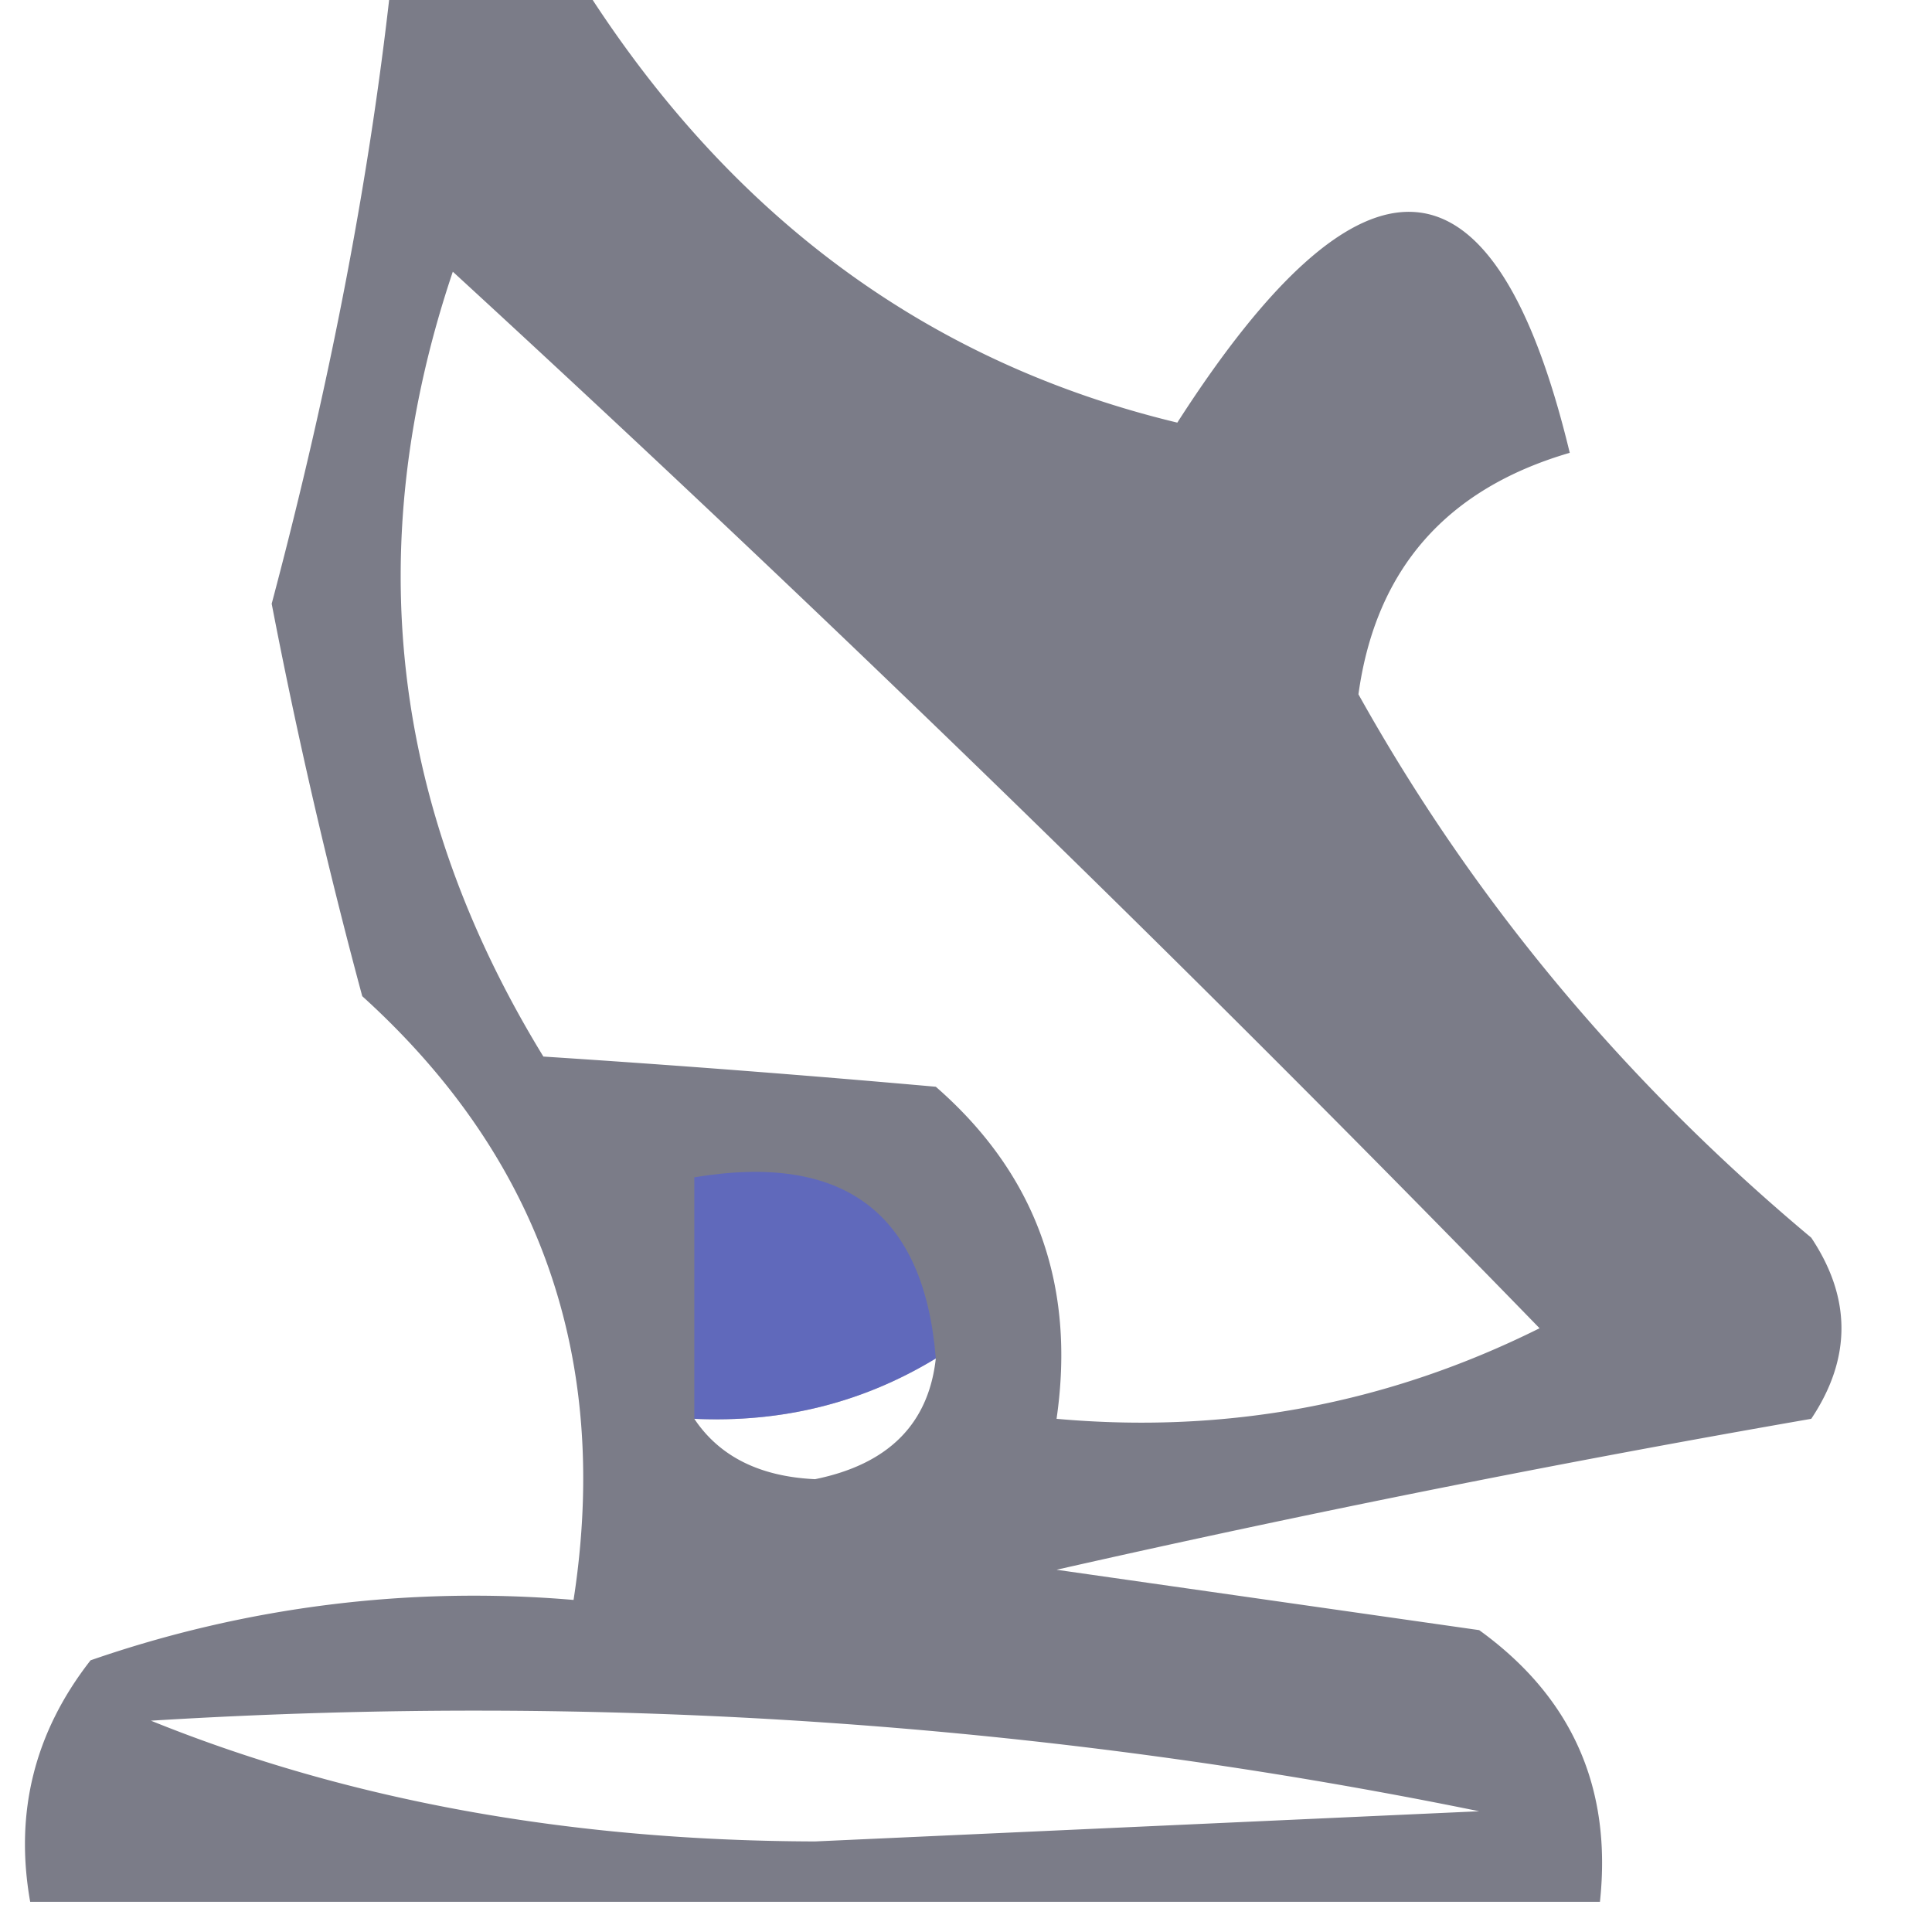 <svg xmlns="http://www.w3.org/2000/svg" width="32" height="32" style="shape-rendering:geometricPrecision;text-rendering:geometricPrecision;image-rendering:optimizeQuality;fill-rule:evenodd;clip-rule:evenodd"><path fill="#2c2d41" d="M6.5-.5h3c2.45 3.986 5.784 6.486 10 7.5 3.091-4.816 5.258-4.65 6.5.5-2.048.598-3.215 1.931-3.5 4 1.903 3.411 4.403 6.411 7.5 9 .667 1 .667 2 0 3A252.078 252.078 0 0 0 17.5 26l7 1c1.537 1.11 2.203 2.61 2 4.5H.5c-.262-1.478.071-2.811 1-4a19.374 19.374 0 0 1 8-1c.617-3.995-.55-7.328-3.5-10A91.745 91.745 0 0 1 4.5 10c.989-3.721 1.655-7.221 2-10.5Zm1 5a443.227 443.227 0 0 1 18 17.5c-2.514 1.253-5.18 1.753-8 1.5.322-2.222-.345-4.056-2-5.5a269.55 269.55 0 0 0-6.5-.5c-2.528-4.127-3.028-8.46-1.5-13Zm8 18c-.12 1.086-.787 1.753-2 2-.916-.043-1.583-.376-2-1 1.459.067 2.792-.266 4-1Zm-13 6c7.508-.462 14.842.038 22 1.5l-11 .5c-4.065-.011-7.732-.678-11-2Z" style="opacity:.624"/><path fill="#4b5ae7" d="M15.5 22.5c-1.208.734-2.541 1.067-4 1v-4c2.473-.412 3.806.588 4 3Z" style="opacity:.54"/></svg>